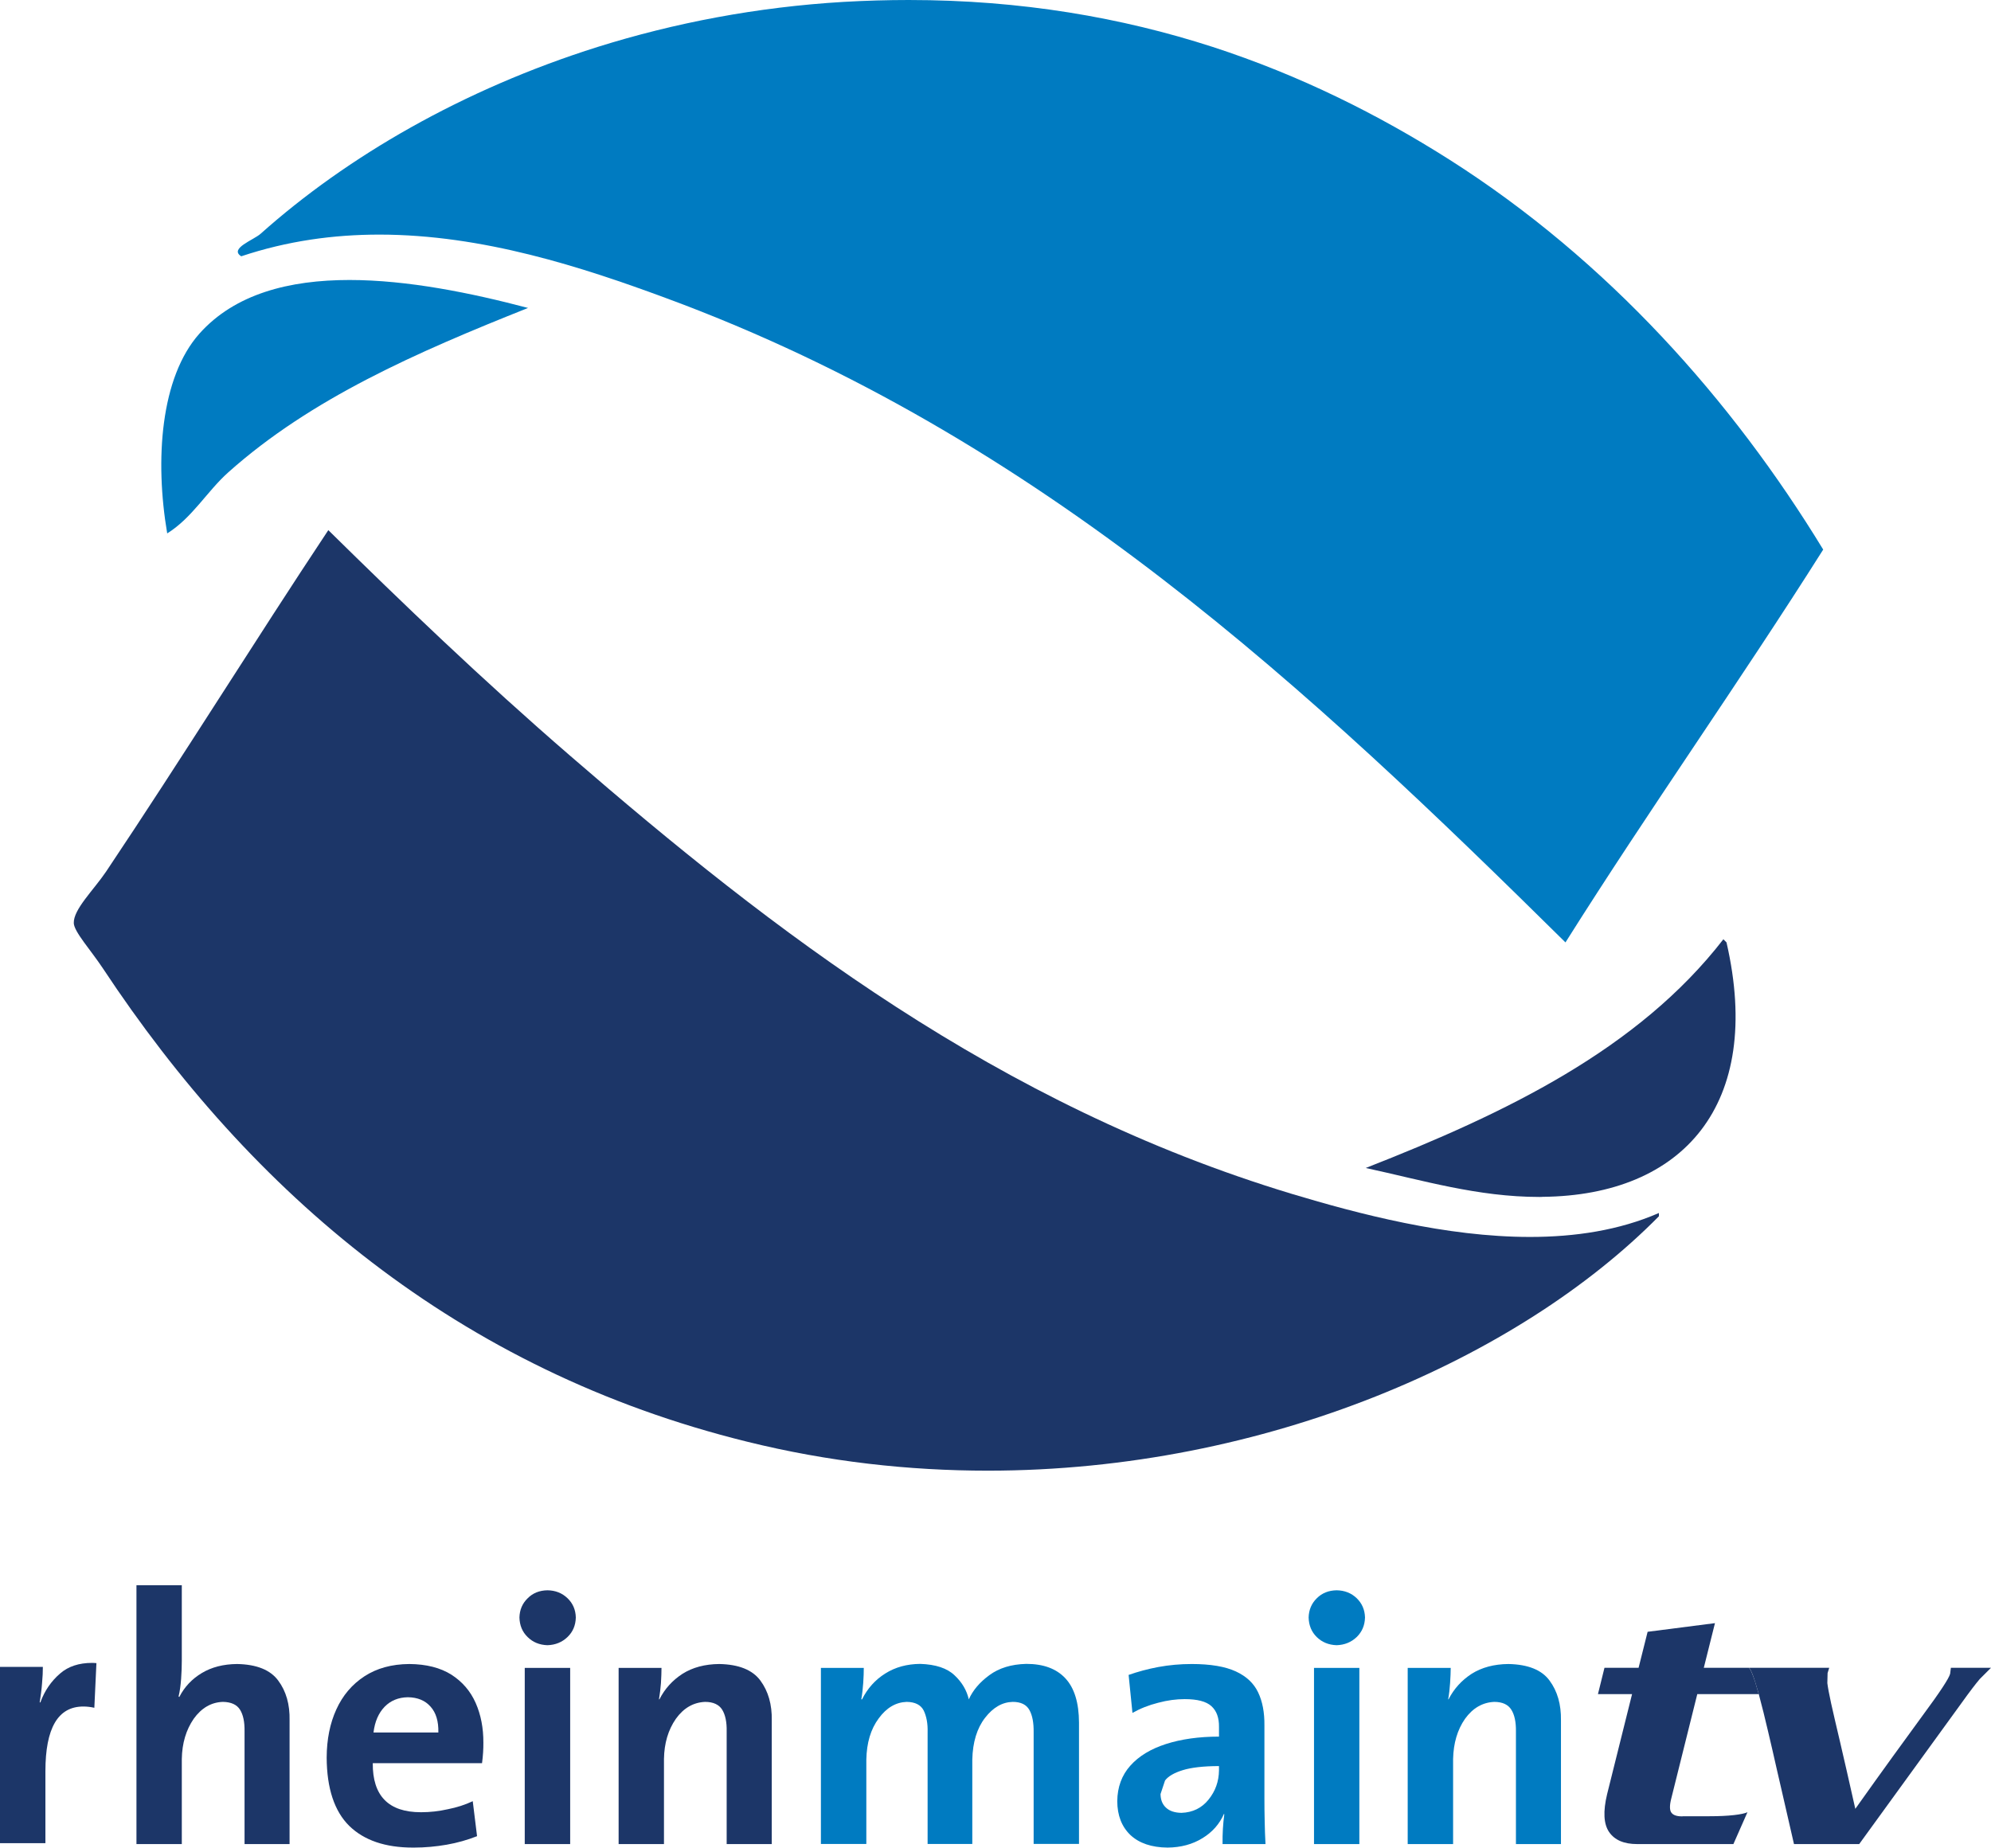 <?xml version="1.0" ?>
<svg xmlns="http://www.w3.org/2000/svg" viewBox="0 0 158.75 147.354">
	<g transform="translate(9.071 -113.71)">
		<g fill="#1c3668">
			<path d="m-1.726 246.33c-1.05 0-1.897 0.28-2.545 0.84-0.723 0.62-1.248 1.39-1.581 2.31h-0.054c0.08-0.5 0.15-1.01 0.188-1.52 0.048-0.51 0.064-0.94 0.064-1.31h-3.418v14.06h3.622v-5.74c0-3.44 1.002-5.16 3.022-5.16 0.273 0 0.563 0.03 0.879 0.1l0.166-3.56c-0.113-0.01-0.23-0.02-0.343-0.02"/>
			<path d="m5.425 240.14h-3.616v20.64h3.616v-6.78c0.021-1.27 0.343-2.33 0.948-3.21 0.616-0.86 1.393-1.32 2.33-1.35 0.654 0.01 1.109 0.22 1.361 0.62 0.257 0.41 0.375 0.98 0.364 1.73v8.99h3.59v-9.87c0.027-1.26-0.273-2.32-0.906-3.17-0.626-0.85-1.719-1.29-3.278-1.32-1.093 0.01-2.031 0.25-2.813 0.72s-1.382 1.1-1.795 1.91l-0.059-0.04c0.102-0.41 0.166-0.89 0.204-1.41s0.054-1 0.054-1.44v-6.02"/>
			<path d="m36.391 246.73h-3.622v14.05h3.622zm-1.811-6.19c-0.638 0.01-1.168 0.22-1.581 0.64-0.423 0.41-0.637 0.92-0.653 1.53 0.016 0.63 0.23 1.15 0.653 1.56 0.413 0.41 0.943 0.63 1.581 0.65 0.637-0.02 1.168-0.24 1.596-0.65 0.429-0.41 0.649-0.93 0.665-1.56-0.016-0.62-0.236-1.13-0.665-1.54-0.428-0.41-0.959-0.62-1.596-0.63"/>
			<path d="m48.279 246.42c-1.146 0.01-2.121 0.27-2.93 0.78-0.804 0.52-1.42 1.2-1.849 2.05l-0.026-0.03c0.069-0.39 0.117-0.82 0.155-1.28 0.027-0.47 0.043-0.87 0.043-1.21h-3.418v14.05h3.616v-6.79c0.021-1.26 0.338-2.32 0.948-3.2 0.616-0.86 1.393-1.31 2.331-1.35 0.654 0 1.109 0.22 1.361 0.62 0.252 0.41 0.375 0.99 0.359 1.73v8.99h3.595v-9.87c0.026-1.26-0.279-2.32-0.906-3.17s-1.72-1.29-3.279-1.32"/>
			<path d="m20.71 251.88c0.107-0.87 0.397-1.54 0.884-2.05 0.477-0.49 1.104-0.75 1.859-0.76 0.772 0.01 1.377 0.26 1.806 0.75 0.434 0.48 0.643 1.17 0.621 2.06h-5.17m2.856-5.46c-1.409 0.01-2.599 0.34-3.579 0.98-0.981 0.64-1.731 1.52-2.24 2.64-0.509 1.11-0.766 2.4-0.771 3.84 0.011 2.46 0.616 4.28 1.8 5.45 1.179 1.15 2.872 1.73 5.074 1.73h0.085c0.879 0 1.752-0.08 2.61-0.23 0.857-0.15 1.66-0.38 2.421-0.68l-0.343-2.79c-0.61 0.29-1.275 0.5-1.982 0.64-0.707 0.16-1.414 0.24-2.116 0.24h-0.043c-2.577 0-3.852-1.31-3.831-3.91h8.712c0.08-0.6 0.112-1.15 0.107-1.64 0.005-1.17-0.198-2.22-0.616-3.17-0.418-0.94-1.061-1.69-1.934-2.25-0.874-0.55-1.993-0.84-3.354-0.85"/>
		</g>
		<g fill="#007bc1">
			<path d="m72.766 246.41h-0.016c-1.189 0.03-2.164 0.33-2.936 0.9-0.766 0.56-1.312 1.2-1.639 1.93-0.161-0.71-0.536-1.36-1.136-1.92-0.595-0.57-1.511-0.87-2.738-0.91-1.06 0.01-1.987 0.26-2.791 0.77-0.798 0.5-1.414 1.19-1.848 2.06h-0.059c0.075-0.42 0.123-0.87 0.155-1.32 0.027-0.46 0.048-0.86 0.043-1.19h-3.418v14.04h3.622v-6.72c0.026-1.35 0.353-2.44 0.985-3.29 0.627-0.86 1.372-1.29 2.235-1.32 0.675 0.01 1.125 0.24 1.355 0.69 0.22 0.46 0.332 1.03 0.311 1.74v8.9h3.563v-6.72c0.032-1.4 0.375-2.51 1.018-3.34 0.642-0.83 1.376-1.25 2.207-1.27 0.648 0 1.093 0.22 1.329 0.65 0.241 0.43 0.348 1.03 0.337 1.78v8.9h3.617v-9.67c-0.006-1.59-0.37-2.77-1.088-3.54s-1.752-1.15-3.108-1.15"/>
			<path d="m99.316 246.73h-3.616v14.05h3.616zm-1.811-6.19c-0.637 0.01-1.168 0.22-1.586 0.64-0.417 0.41-0.632 0.92-0.648 1.53 0.016 0.63 0.231 1.15 0.648 1.56 0.418 0.41 0.949 0.63 1.586 0.65 0.633-0.02 1.168-0.24 1.597-0.65 0.423-0.41 0.648-0.93 0.664-1.56-0.016-0.62-0.241-1.13-0.664-1.54-0.429-0.41-0.964-0.62-1.597-0.63"/>
			<path d="m111.2 246.42c-1.14 0.01-2.12 0.27-2.93 0.78-0.8 0.52-1.42 1.2-1.85 2.05l-0.02-0.03c0.07-0.39 0.12-0.82 0.15-1.28 0.03-0.47 0.05-0.87 0.05-1.21h-3.43v14.05h3.62v-6.79c0.03-1.26 0.34-2.32 0.95-3.2 0.62-0.86 1.4-1.31 2.33-1.35 0.66 0 1.11 0.22 1.36 0.62 0.26 0.41 0.38 0.99 0.37 1.73v8.99h3.59v-9.87c0.02-1.26-0.28-2.32-0.91-3.17-0.62-0.85-1.72-1.29-3.28-1.32"/>
			<path d="m85.129 258.29c-0.53-0.01-0.937-0.14-1.227-0.41-0.294-0.27-0.434-0.63-0.439-1.09l0.359-1.08c0.257-0.34 0.723-0.61 1.398-0.82s1.65-0.33 2.904-0.33v0.34c-0.011 0.89-0.289 1.66-0.83 2.33-0.536 0.67-1.259 1.03-2.165 1.06m0.82-11.87c-0.911 0-1.8 0.08-2.668 0.24-0.857 0.16-1.65 0.38-2.363 0.63l0.306 3.03c0.616-0.35 1.296-0.62 2.051-0.81 0.745-0.2 1.452-0.29 2.111-0.29 1.002 0 1.715 0.18 2.133 0.56s0.616 0.93 0.605 1.67v0.76c-1.602 0-3.011 0.2-4.227 0.59-1.211 0.39-2.159 0.96-2.845 1.73-0.68 0.76-1.029 1.71-1.039 2.83 0.005 1.14 0.359 2.04 1.05 2.7 0.696 0.65 1.682 0.99 2.963 1 1.06-0.01 1.987-0.26 2.78-0.75 0.788-0.48 1.361-1.13 1.715-1.94l0.026 0.04c-0.101 0.75-0.15 1.53-0.139 2.37h3.424c-0.033-0.59-0.054-1.2-0.065-1.82-0.016-0.62-0.021-1.23-0.021-1.8v-5.85c0.011-1.03-0.155-1.9-0.498-2.62-0.349-0.74-0.943-1.29-1.784-1.68-0.847-0.39-2.015-0.59-3.515-0.59"/>
		</g>
		<path d="m127.67 243.16-5.37 0.69-0.72 2.87h-2.72l-0.52 2.1h2.72l-1.99 7.98c-0.33 1.37-0.28 2.38 0.16 3.02s1.18 0.96 2.23 0.96h7.68l1.12-2.54c-0.19 0.09-0.55 0.17-1.09 0.23s-1.18 0.09-1.93 0.09h-2.12c-0.03 0.01-0.07 0.01-0.09 0.01-0.41 0-0.69-0.1-0.83-0.29-0.15-0.19-0.16-0.58-0.01-1.15l2.07-8.31h4.9c-0.1-0.36-0.19-0.67-0.28-0.96-0.21-0.64-0.37-1.02-0.5-1.14h-3.6l0.89-3.56" fill="#1c3668"/>
		<path d="m149.68 246.72h-3.2l-0.06 0.48c-0.09 0.36-0.81 1.46-2.18 3.31-1.35 1.85-3.16 4.33-5.38 7.46-0.49-2.2-0.9-3.97-1.21-5.31-0.32-1.35-0.56-2.39-0.72-3.11-0.16-0.74-0.26-1.27-0.3-1.61l0.02-0.8 0.13-0.42h-6.39c0.12 0.12 0.29 0.5 0.49 1.15 0.09 0.28 0.18 0.6 0.28 0.94 0.12 0.44 0.24 0.94 0.38 1.47 0.24 0.97 0.47 1.97 0.72 3.04 0.24 1.05 0.46 2.04 0.68 2.97l1.03 4.49h5.2l8.16-11.25c0.63-0.88 1.11-1.51 1.45-1.91l0.9-0.9" fill="#1c3668"/>
		<path d="m63.398 113.71c-1.693 0-3.429 0.05-5.192 0.15-6.933 0.41-13.517 1.68-19.614 3.59-10.769 3.39-20 8.76-26.88 14.9-0.551 0.5-2.539 1.18-1.548 1.8 3.681-1.23 7.372-1.73 11.005-1.73 8.25 0 16.18 2.59 22.909 5.08 29.954 11.06 51.492 31.45 71.672 51.37 6.68-10.61 13.86-20.74 20.55-31.33-7.26-11.91-17.18-23.07-29.79-31.09-5.67-3.6-11.915-6.73-18.896-9-7.238-2.34-15.258-3.74-24.216-3.74" fill="#007bc1"/>
		<path d="m18.791 136.04c-4.784 0-9.13 1.1-11.964 4.28-3.102 3.49-3.562 10.07-2.566 15.93 2.004-1.25 3.166-3.35 4.881-4.88 6.59-5.88 14.98-9.55 23.89-13.1-4.506-1.19-9.585-2.23-14.241-2.23" fill="#007bc1"/>
		<path d="m128.34 188.62c-6.8 8.78-17.31 13.85-28.516 18.24 4.536 0.98 8.926 2.31 13.846 2.31 0.09 0 0.19 0 0.28-0.01 11.13-0.11 17.62-7.32 14.64-20.29l-0.25-0.25" fill="#1c3668"/>
		<path d="m17.107 155.99c-5.915 8.91-11.594 18.08-17.724 27.24-1.001 1.48-2.603 3-2.571 4.1 0.021 0.69 1.361 2.16 2.314 3.6 11.851 17.93 28.294 32.07 51.375 37.76 6.456 1.6 12.901 2.31 19.185 2.31 22.229 0 42.394-9.01 53.514-20.29v-0.26c-3.16 1.38-6.68 1.91-10.28 1.91-6.69 0-13.654-1.83-19.006-3.44-23.445-7.09-41.383-20.96-57.541-34.95-7.008-6.06-13.405-12.21-19.266-17.98" fill="#1c3668"/>
	</g>
</svg>